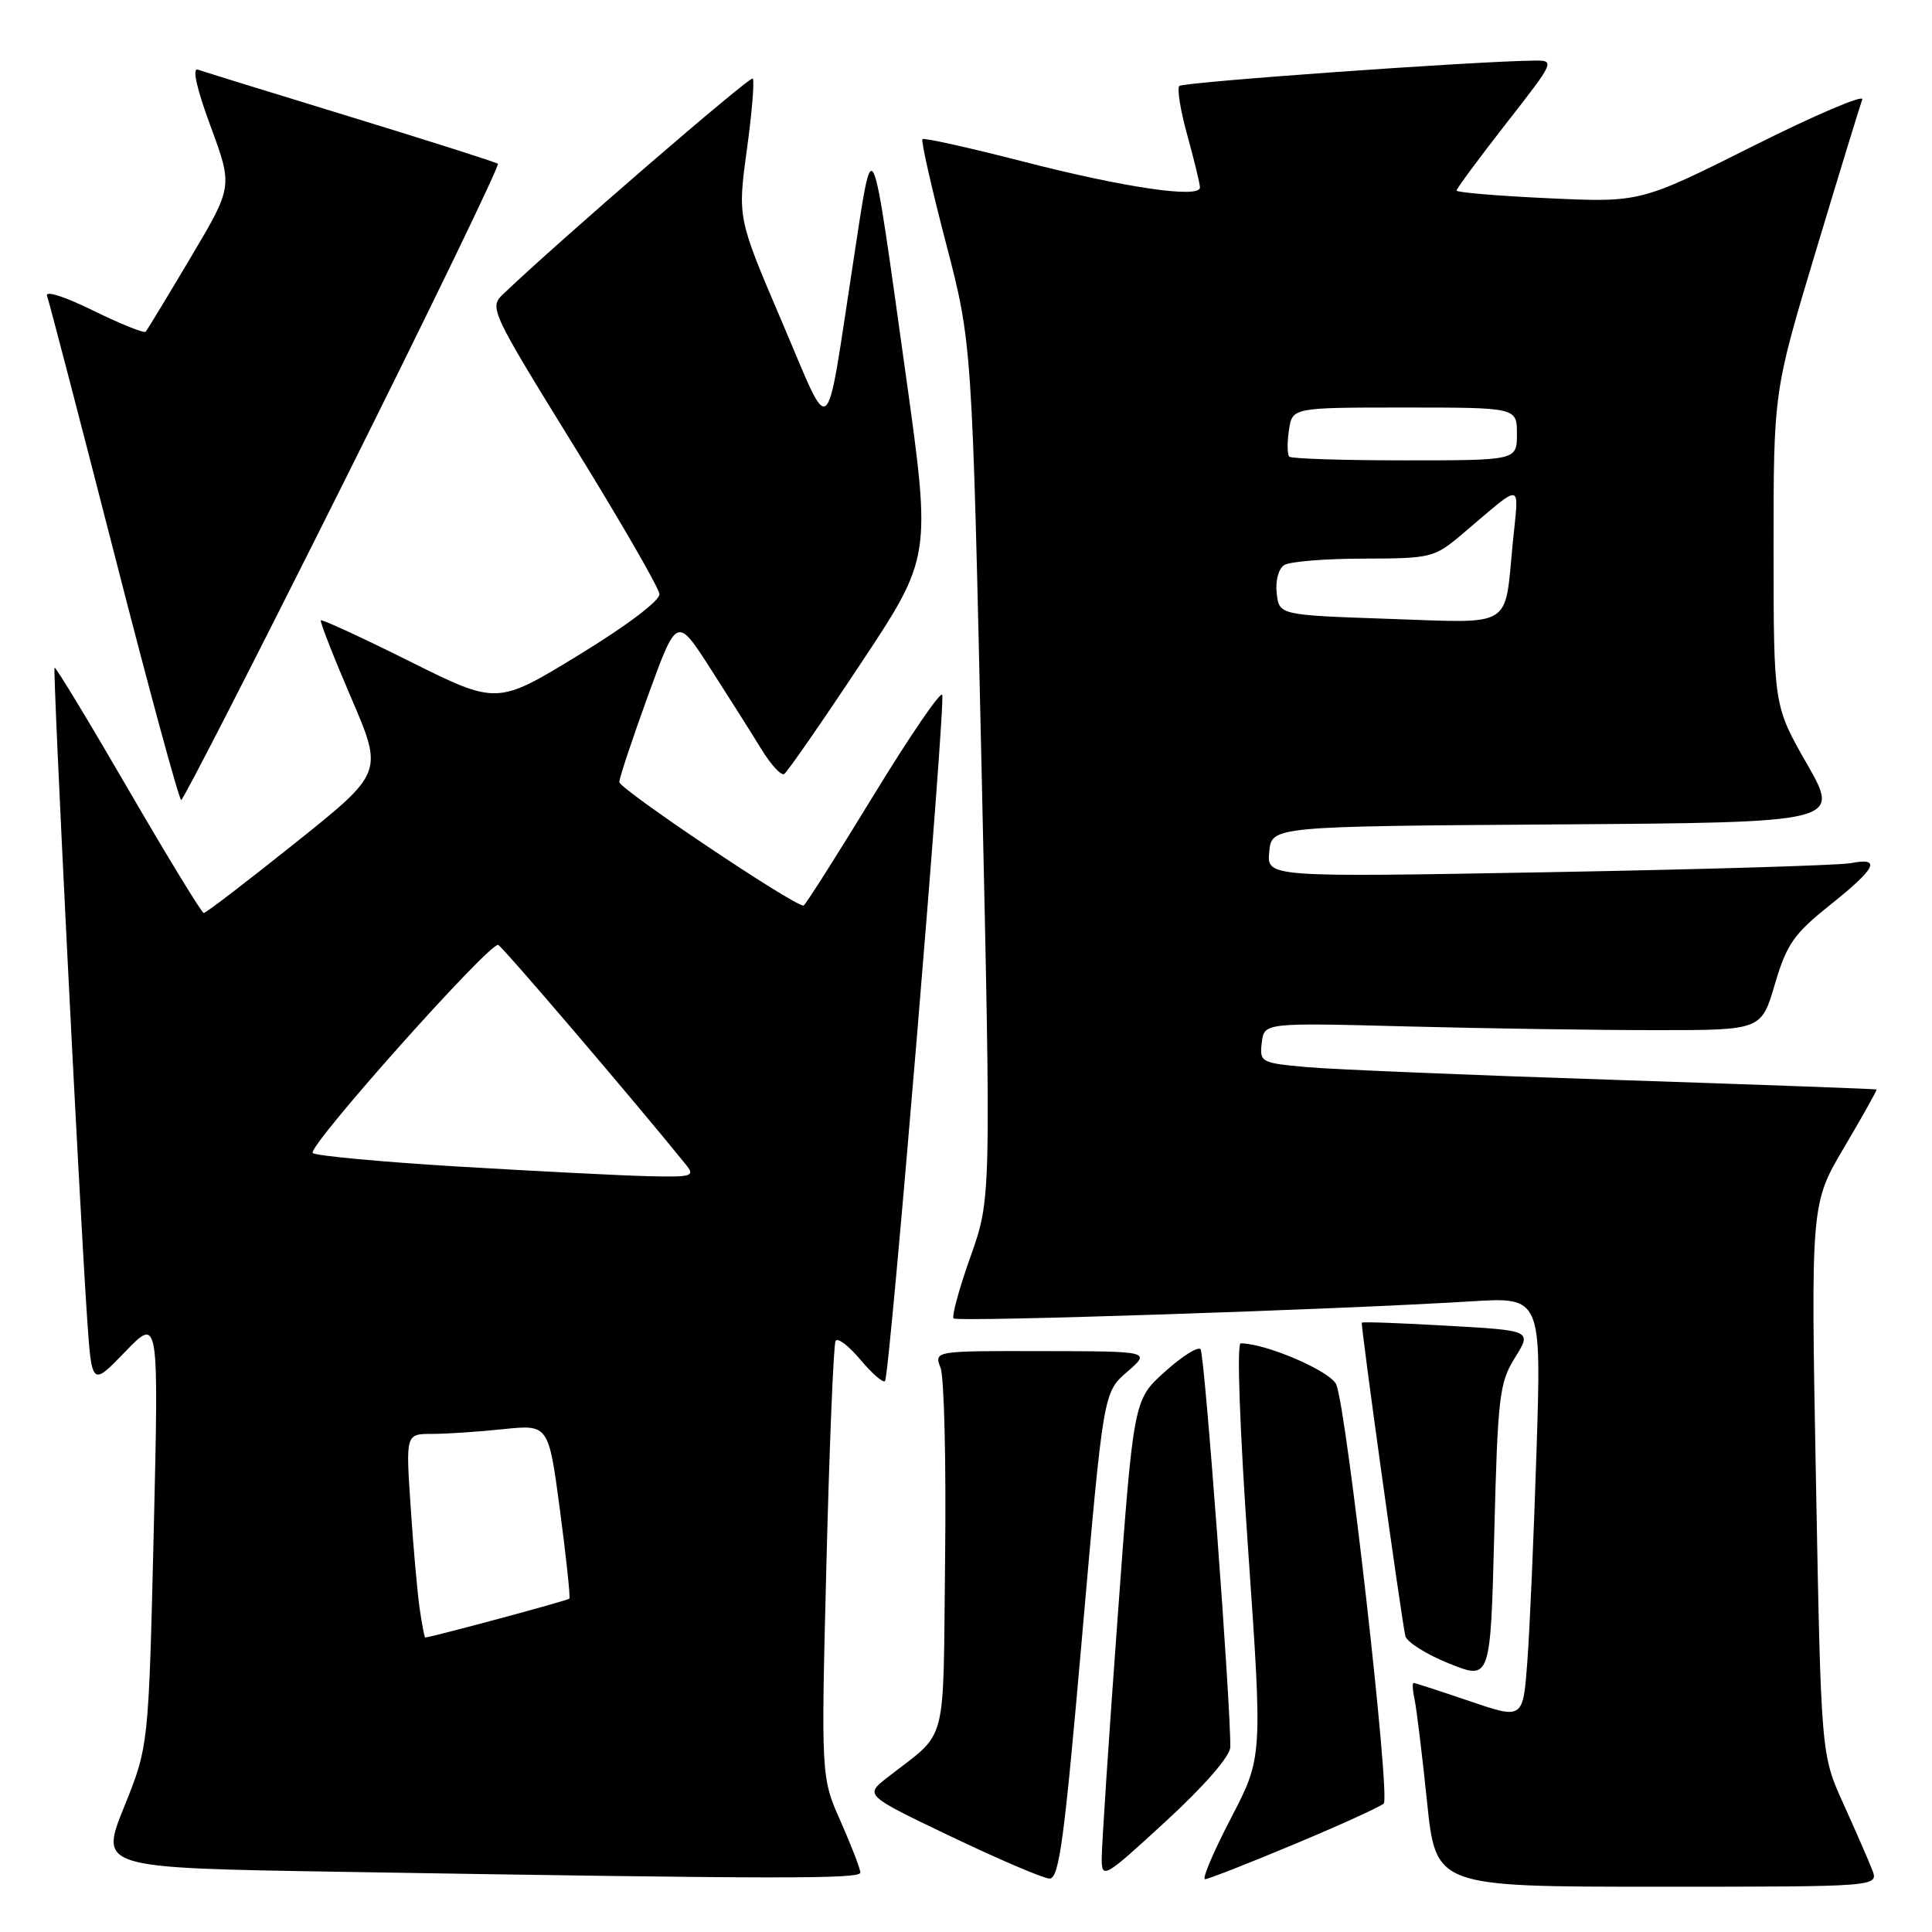 <?xml version="1.0" encoding="UTF-8" standalone="no"?>
<!DOCTYPE svg PUBLIC "-//W3C//DTD SVG 1.1//EN" "http://www.w3.org/Graphics/SVG/1.1/DTD/svg11.dtd" >
<svg xmlns="http://www.w3.org/2000/svg" xmlns:xlink="http://www.w3.org/1999/xlink" version="1.1" viewBox="0 0 256 256">
 <g >
 <path fill="currentColor"
d=" M 248.07 247.75 C 247.59 246.51 245.87 242.57 244.25 238.99 C 241.30 232.48 241.30 232.48 240.62 195.99 C 239.94 159.50 239.94 159.50 244.38 152.00 C 246.81 147.88 248.74 144.44 248.65 144.36 C 248.57 144.29 232.97 143.72 214.00 143.09 C 195.03 142.47 176.66 141.71 173.19 141.40 C 167.07 140.85 166.89 140.75 167.19 138.17 C 167.50 135.51 167.50 135.51 186.50 136.01 C 196.95 136.28 211.77 136.50 219.44 136.50 C 233.39 136.50 233.39 136.50 235.18 130.41 C 236.75 125.10 237.69 123.75 242.49 119.92 C 248.62 115.02 249.34 113.58 245.25 114.37 C 243.74 114.66 225.70 115.20 205.18 115.57 C 167.86 116.24 167.86 116.24 168.18 112.87 C 168.50 109.50 168.50 109.50 206.18 109.24 C 243.86 108.98 243.86 108.98 239.44 101.24 C 235.01 93.50 235.01 93.50 235.01 72.70 C 235.00 51.90 235.00 51.90 240.63 33.20 C 243.72 22.92 246.49 13.90 246.76 13.18 C 247.04 12.45 240.54 15.22 232.32 19.34 C 217.37 26.83 217.37 26.83 205.18 26.27 C 198.48 25.96 193.00 25.50 193.00 25.25 C 193.00 24.99 195.95 21.01 199.55 16.39 C 206.03 8.11 206.07 8.00 203.30 8.03 C 195.42 8.11 156.79 10.87 156.27 11.39 C 155.94 11.72 156.42 14.69 157.34 17.98 C 158.25 21.28 159.00 24.36 159.00 24.84 C 159.00 26.33 149.02 24.87 135.55 21.40 C 128.43 19.57 122.43 18.23 122.23 18.44 C 122.02 18.65 123.42 24.82 125.33 32.16 C 128.81 45.50 128.81 45.50 130.07 102.16 C 131.33 158.81 131.33 158.81 128.60 166.50 C 127.09 170.74 126.09 174.42 126.36 174.70 C 126.86 175.19 176.98 173.54 194.87 172.44 C 204.24 171.86 204.24 171.86 203.60 192.18 C 203.24 203.36 202.70 215.95 202.38 220.16 C 201.81 227.82 201.81 227.82 194.73 225.41 C 190.84 224.08 187.49 223.00 187.31 223.00 C 187.12 223.00 187.18 224.01 187.45 225.25 C 187.71 226.49 188.45 232.56 189.09 238.75 C 190.26 250.00 190.26 250.00 219.60 250.00 C 248.95 250.00 248.95 250.00 248.07 247.75 Z  M 114.00 248.12 C 114.00 247.64 112.83 244.61 111.40 241.37 C 108.79 235.50 108.79 235.50 109.51 207.00 C 109.91 191.32 110.45 178.13 110.72 177.67 C 111.00 177.21 112.48 178.34 114.01 180.17 C 115.55 182.00 117.01 183.28 117.27 183.00 C 117.89 182.34 125.30 93.41 124.85 92.08 C 124.66 91.51 120.53 97.56 115.67 105.52 C 110.81 113.48 106.67 120.00 106.47 120.00 C 105.09 120.00 82.01 104.51 82.06 103.62 C 82.09 103.00 83.82 97.81 85.90 92.08 C 89.69 81.67 89.69 81.67 94.13 88.58 C 96.58 92.39 99.61 97.19 100.88 99.26 C 102.14 101.32 103.50 102.81 103.91 102.56 C 104.32 102.30 108.87 95.74 114.03 87.96 C 123.40 73.83 123.40 73.83 120.02 49.66 C 115.34 16.21 115.76 17.14 113.09 34.50 C 109.28 59.25 110.33 58.35 103.59 42.59 C 97.73 28.88 97.73 28.88 98.96 19.87 C 99.64 14.92 99.99 10.66 99.74 10.41 C 99.38 10.04 73.95 32.00 66.63 39.01 C 64.81 40.75 65.08 41.31 76.01 59.02 C 82.20 69.04 87.32 77.90 87.38 78.72 C 87.45 79.58 83.03 82.92 76.69 86.79 C 65.87 93.40 65.87 93.40 54.32 87.65 C 47.97 84.48 42.65 82.03 42.51 82.20 C 42.37 82.36 44.17 86.97 46.52 92.44 C 50.79 102.37 50.79 102.37 39.14 111.68 C 32.74 116.80 27.27 120.99 27.00 120.98 C 26.73 120.98 22.23 113.60 17.00 104.60 C 11.78 95.60 7.38 88.34 7.23 88.47 C 6.96 88.71 10.46 158.65 11.54 174.60 C 12.16 183.71 12.16 183.71 16.60 179.10 C 21.04 174.50 21.04 174.50 20.37 202.94 C 19.69 231.39 19.69 231.39 16.44 239.44 C 13.19 247.50 13.19 247.50 44.84 248.02 C 103.54 248.99 114.00 249.00 114.00 248.12 Z  M 143.39 216.75 C 146.21 184.50 146.21 184.50 149.35 181.78 C 152.50 179.05 152.50 179.05 138.13 179.03 C 123.77 179.00 123.77 179.00 124.63 181.25 C 125.11 182.49 125.38 193.85 125.23 206.50 C 124.93 232.13 125.73 229.14 117.54 235.56 C 114.58 237.88 114.58 237.88 126.04 243.36 C 132.34 246.37 138.19 248.87 139.04 248.92 C 140.34 248.99 141.01 243.99 143.39 216.75 Z  M 163.02 231.50 C 163.10 226.07 159.62 179.40 159.08 178.78 C 158.73 178.38 156.60 179.73 154.33 181.78 C 150.20 185.50 150.20 185.50 148.08 214.50 C 146.91 230.45 145.97 244.77 145.98 246.32 C 146.00 249.02 146.34 248.82 154.49 241.32 C 159.61 236.61 163.00 232.71 163.02 231.50 Z  M 171.47 244.38 C 177.54 241.85 182.88 239.41 183.35 238.98 C 184.26 238.14 178.46 186.90 177.07 183.47 C 176.35 181.71 167.76 178.00 164.40 178.00 C 163.86 178.00 164.27 189.36 165.39 205.43 C 167.30 232.86 167.30 232.86 163.10 240.93 C 160.79 245.37 159.25 249.00 159.67 249.00 C 160.10 249.00 165.41 246.92 171.47 244.38 Z  M 200.74 179.90 C 202.98 176.30 202.98 176.30 191.81 175.67 C 185.67 175.31 180.55 175.13 180.45 175.26 C 180.27 175.48 185.55 213.53 186.21 216.76 C 186.37 217.56 188.97 219.20 192.00 220.42 C 197.50 222.63 197.50 222.63 198.00 203.06 C 198.46 185.03 198.67 183.22 200.74 179.90 Z  M 45.48 64.05 C 57.00 40.98 66.22 21.92 65.97 21.70 C 65.71 21.49 56.95 18.70 46.50 15.50 C 36.05 12.30 26.93 9.48 26.23 9.23 C 25.43 8.94 26.04 11.70 27.91 16.75 C 30.85 24.72 30.85 24.72 25.27 34.11 C 22.20 39.28 19.52 43.70 19.31 43.95 C 19.11 44.20 15.97 42.93 12.34 41.15 C 8.59 39.30 5.95 38.46 6.23 39.20 C 6.50 39.91 10.49 55.24 15.11 73.25 C 19.72 91.26 23.73 106.00 24.01 106.00 C 24.29 106.00 33.95 87.12 45.48 64.05 Z  M 184.00 82.00 C 169.50 81.50 169.50 81.50 169.17 78.61 C 168.98 76.97 169.41 75.35 170.17 74.87 C 170.90 74.41 175.65 74.02 180.72 74.02 C 189.62 74.00 190.06 73.89 193.72 70.80 C 202.05 63.76 201.26 63.62 200.44 72.02 C 199.34 83.38 200.67 82.57 184.00 82.00 Z  M 170.84 60.51 C 170.57 60.23 170.54 58.66 170.79 57.01 C 171.23 54.00 171.23 54.00 186.11 54.00 C 201.00 54.00 201.00 54.00 201.00 57.50 C 201.00 61.00 201.00 61.00 186.17 61.00 C 178.01 61.00 171.11 60.78 170.84 60.51 Z  M 55.62 213.25 C 55.32 211.19 54.77 205.11 54.42 199.75 C 53.76 190.00 53.76 190.00 57.23 190.00 C 59.14 190.00 63.40 189.72 66.70 189.37 C 72.69 188.75 72.69 188.75 74.20 200.12 C 75.03 206.38 75.59 211.65 75.44 211.83 C 75.24 212.08 57.63 216.82 56.34 216.98 C 56.25 216.99 55.93 215.31 55.62 213.25 Z  M 60.81 154.58 C 50.54 153.96 41.82 153.15 41.44 152.78 C 40.66 151.99 64.92 124.78 66.02 125.21 C 66.60 125.44 83.88 145.66 90.87 154.30 C 92.14 155.87 91.75 155.99 85.87 155.85 C 82.37 155.77 71.09 155.19 60.81 154.58 Z "/>
</g>
</svg>